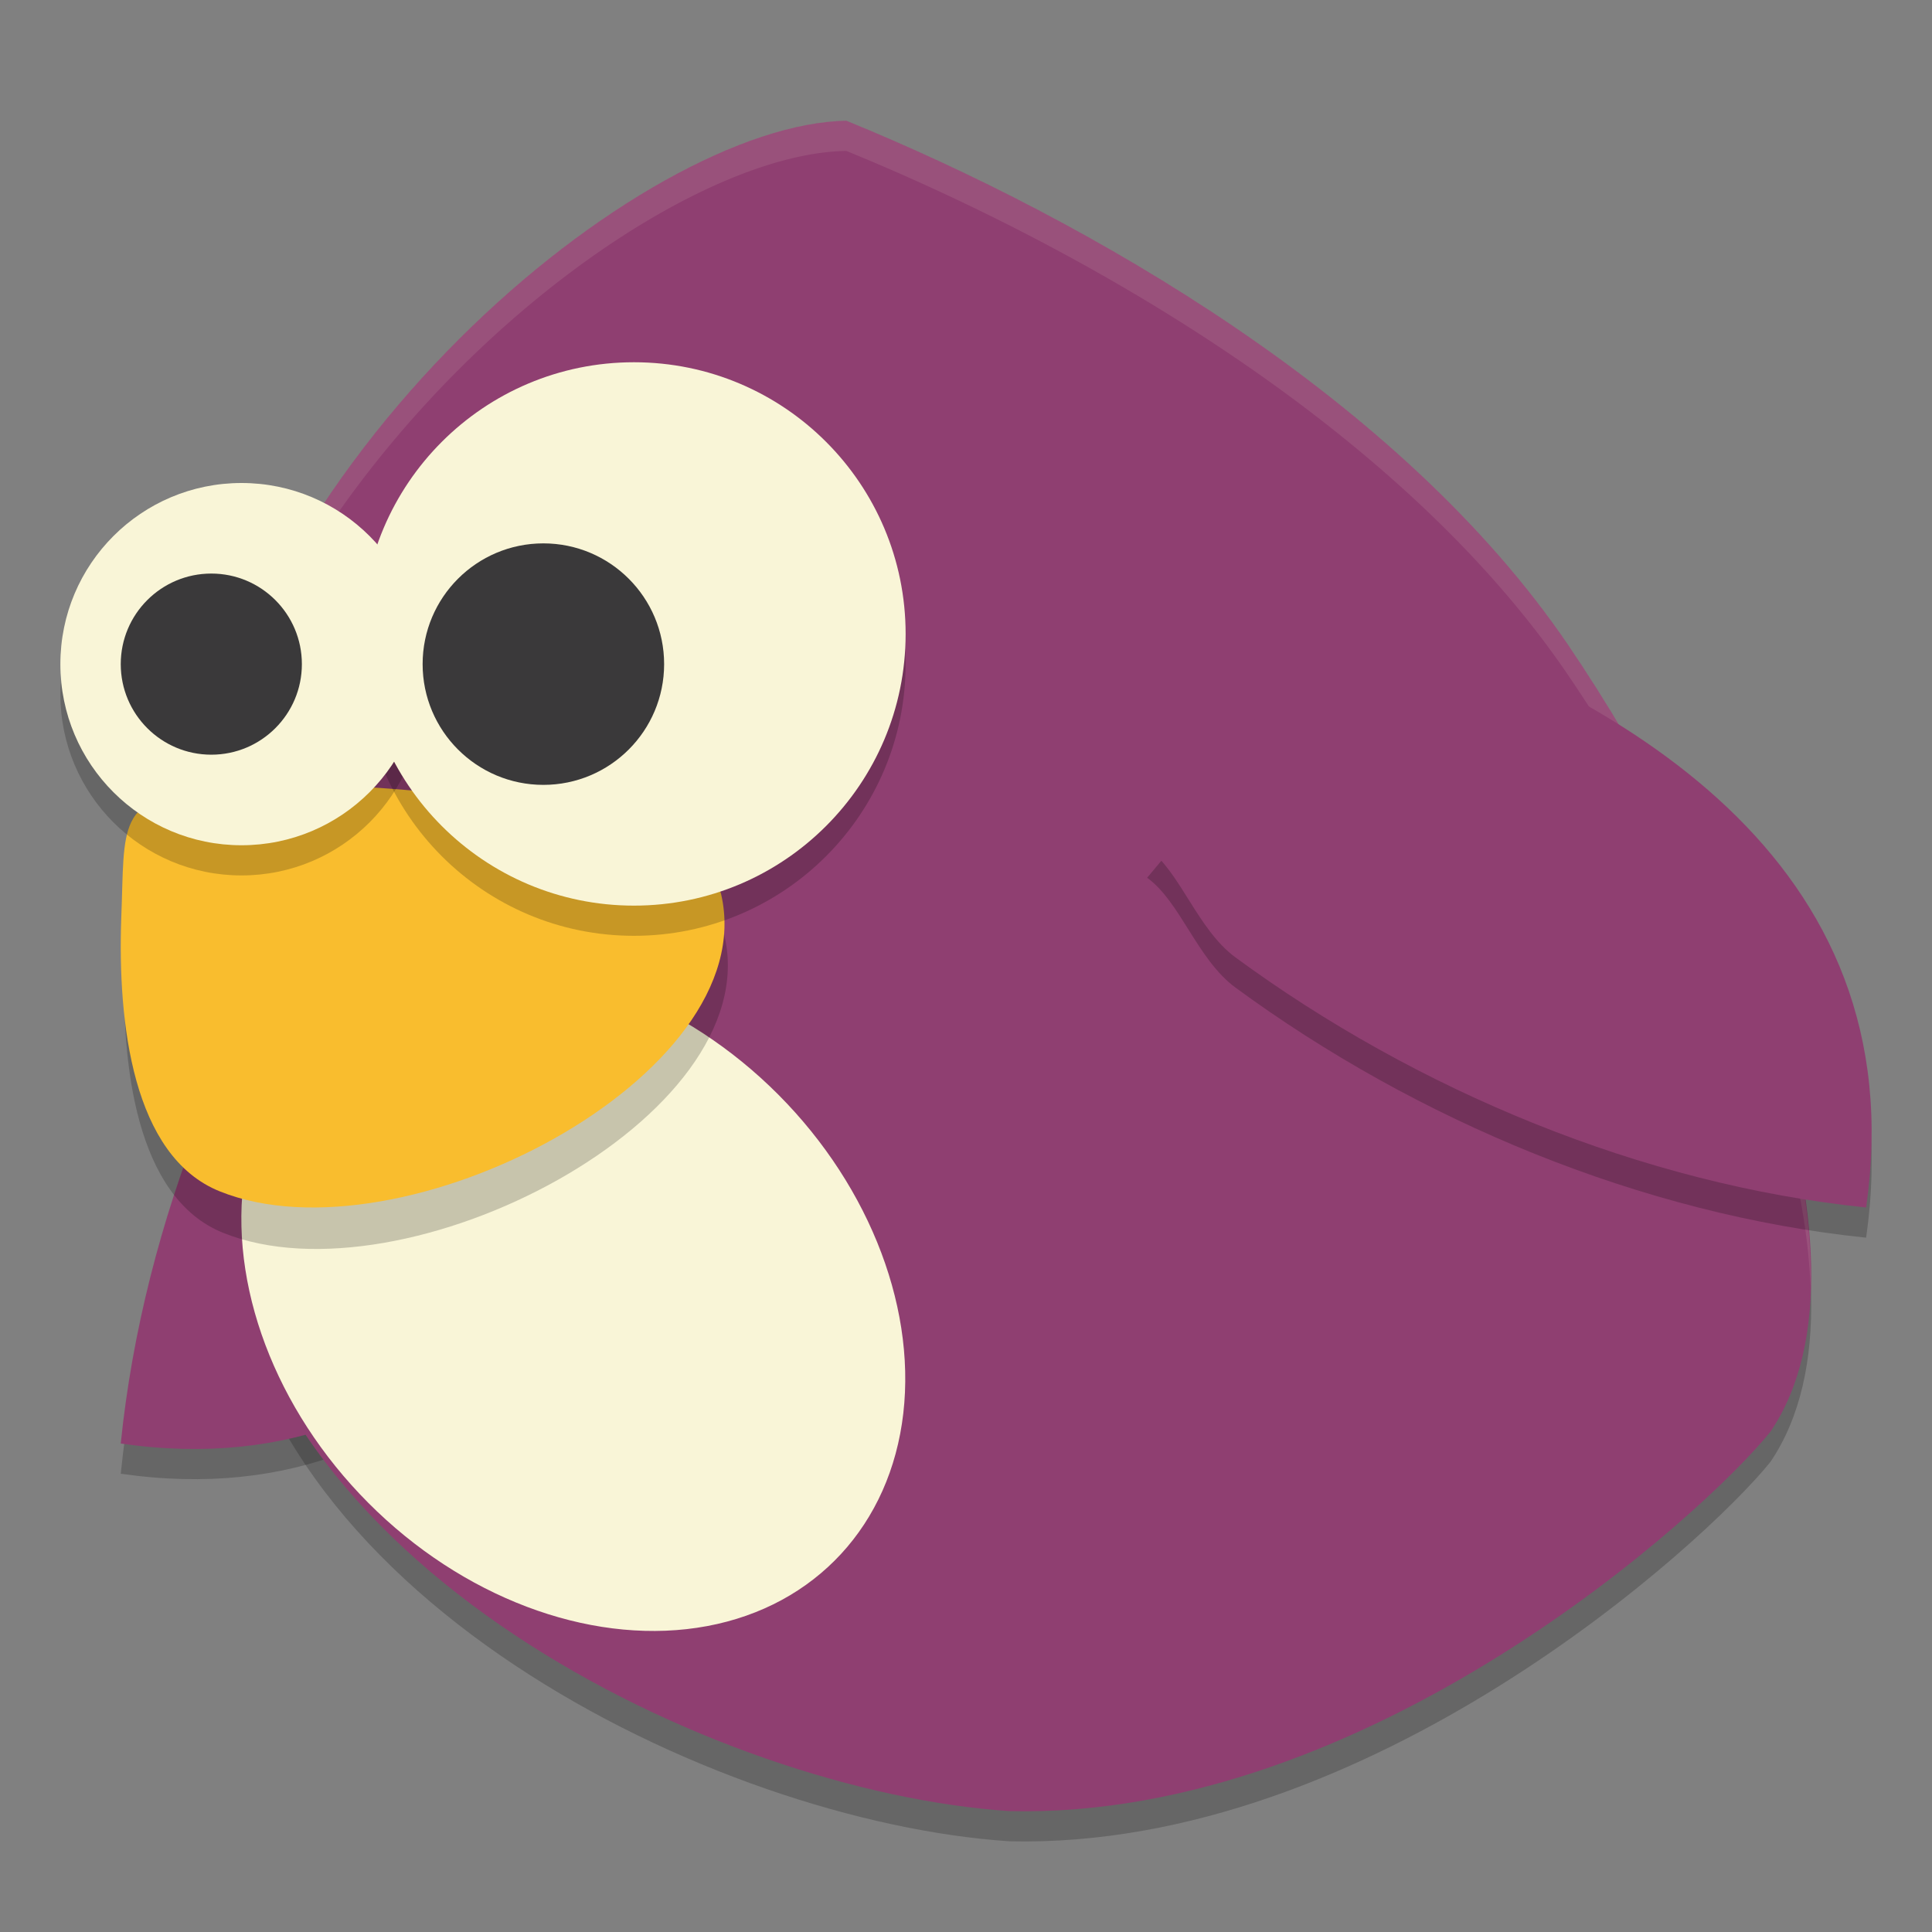 <svg xmlns="http://www.w3.org/2000/svg" xmlns:xlink="http://www.w3.org/1999/xlink" width="64" height="64" version="1">
    <rect width="100%" height="100%" fill="#808080" stroke="none"/>
    <defs>
        <linearGradient id="a">
            <stop offset="0" stop-color="#8F3F71"/>
            <stop offset="1" stop-color="#8F3F71"/>
        </linearGradient>
        <linearGradient id="b" x1="30.577" x2="45" y1="19.129" y2="27.456" gradientTransform="matrix(1.412 0 0 1.333 -1.53 0)" gradientUnits="userSpaceOnUse" xlink:href="#a"/>
    </defs>
    <path d="M23.6 31.892c-2.846 8.8-8.283 18.563-19.6 16.927.748-7.36 3.804-14.771 8.12-20.718.91-1.254 2.788-1.81 3.565-2.9z" opacity=".2"/>
    <path d="M28.038 5C21.314 5.1 7.85 16.076 6.18 29.276c-.48 3.8.013 7.848 1.258 11.629.688 11.866 16.269 19.446 26 20.09 11.905.28 23.025-9.85 25.21-12.568 3.996-5.91-1.66-18.65-6.707-26.07C46.405 14.217 36.082 8.288 28.038 5z" opacity=".2"/>
    <path d="M23.6 30.892c-2.846 8.8-8.283 18.563-19.6 16.927.748-7.36 3.804-14.771 8.12-20.718.91-1.254 2.788-1.81 3.565-2.9z" fill="#8F3F71"/>
    <path d="M28.038 4C21.314 4.1 7.85 15.076 6.18 28.276c-.48 3.8.013 7.848 1.258 11.629.688 11.866 16.269 19.446 26 20.09 11.905.28 23.025-9.85 25.21-12.568 3.996-5.91-1.66-18.65-6.707-26.07C46.405 13.217 36.082 7.288 28.038 4z" fill="#8F3F71"/>
    <path d="M28.037 4c-6.724.1-20.186 11.075-21.855 24.275a23.663 23.663 0 0 0-.168 3.436c.016-.82.066-1.633.168-2.436C7.85 16.075 21.313 5.1 28.037 5c8.044 3.287 18.367 9.215 23.904 17.357 3.724 5.475 7.77 13.842 8.034 20.229.16-6.49-4.111-15.461-8.034-21.229C46.404 13.215 36.081 7.287 28.037 4z" opacity=".1" fill="#F9F5D7"/>
    <ellipse cx="-18.045" cy="43.13" rx="9.587" ry="12.251" transform="matrix(.678 -.735 .724 .69 0 0)" fill="#F9F5D7"/>
    <path d="M44.748 21c8.874 2.904 18.72 8.452 17.07 20-7.423-.764-14.896-3.882-20.893-8.286-1.264-.929-1.824-2.845-2.925-3.637z" opacity=".2"/>
    <path d="M44.748 20c8.874 2.904 18.72 8.452 17.07 20-7.423-.764-14.896-3.882-20.893-8.286-1.264-.929-1.824-2.845-2.925-3.637z" fill="url(#b)"/>
    <path d="M24 31c1.39 6.034-10.594 12.256-16.607 9.84-2.894-1.163-3.387-5.591-3.265-9.056.123-3.068-.185-4.003 2.887-4.296C12.833 26.95 23.389 28.35 24 31z" opacity=".2"/>
    <path d="M23.889 29.626c1.39 6.034-10.595 12.256-16.607 9.84-2.894-1.163-3.387-5.591-3.265-9.056.123-3.068-.185-4.003 2.887-4.296 5.818-.539 16.374.861 16.985 3.512z" fill="#F9BD2E"/>
    <circle cx="-8" cy="23" r="6" transform="scale(-1 1)" opacity=".2"/>
    <circle cx="-21" cy="22" r="9" transform="scale(-1 1)" opacity=".2"/>
    <circle cx="-8" cy="22" r="6" transform="scale(-1 1)" fill="#F9F5D7"/>
    <circle cx="-21" cy="21" r="9" transform="scale(-1 1)" fill="#F9F5D7"/>
    <circle cx="-18" cy="22" r="4" transform="scale(-1 1)" fill="#3A393A"/>
    <circle cx="-7" cy="22" r="3" transform="scale(-1 1)" fill="#3A393A"/>
</svg>
